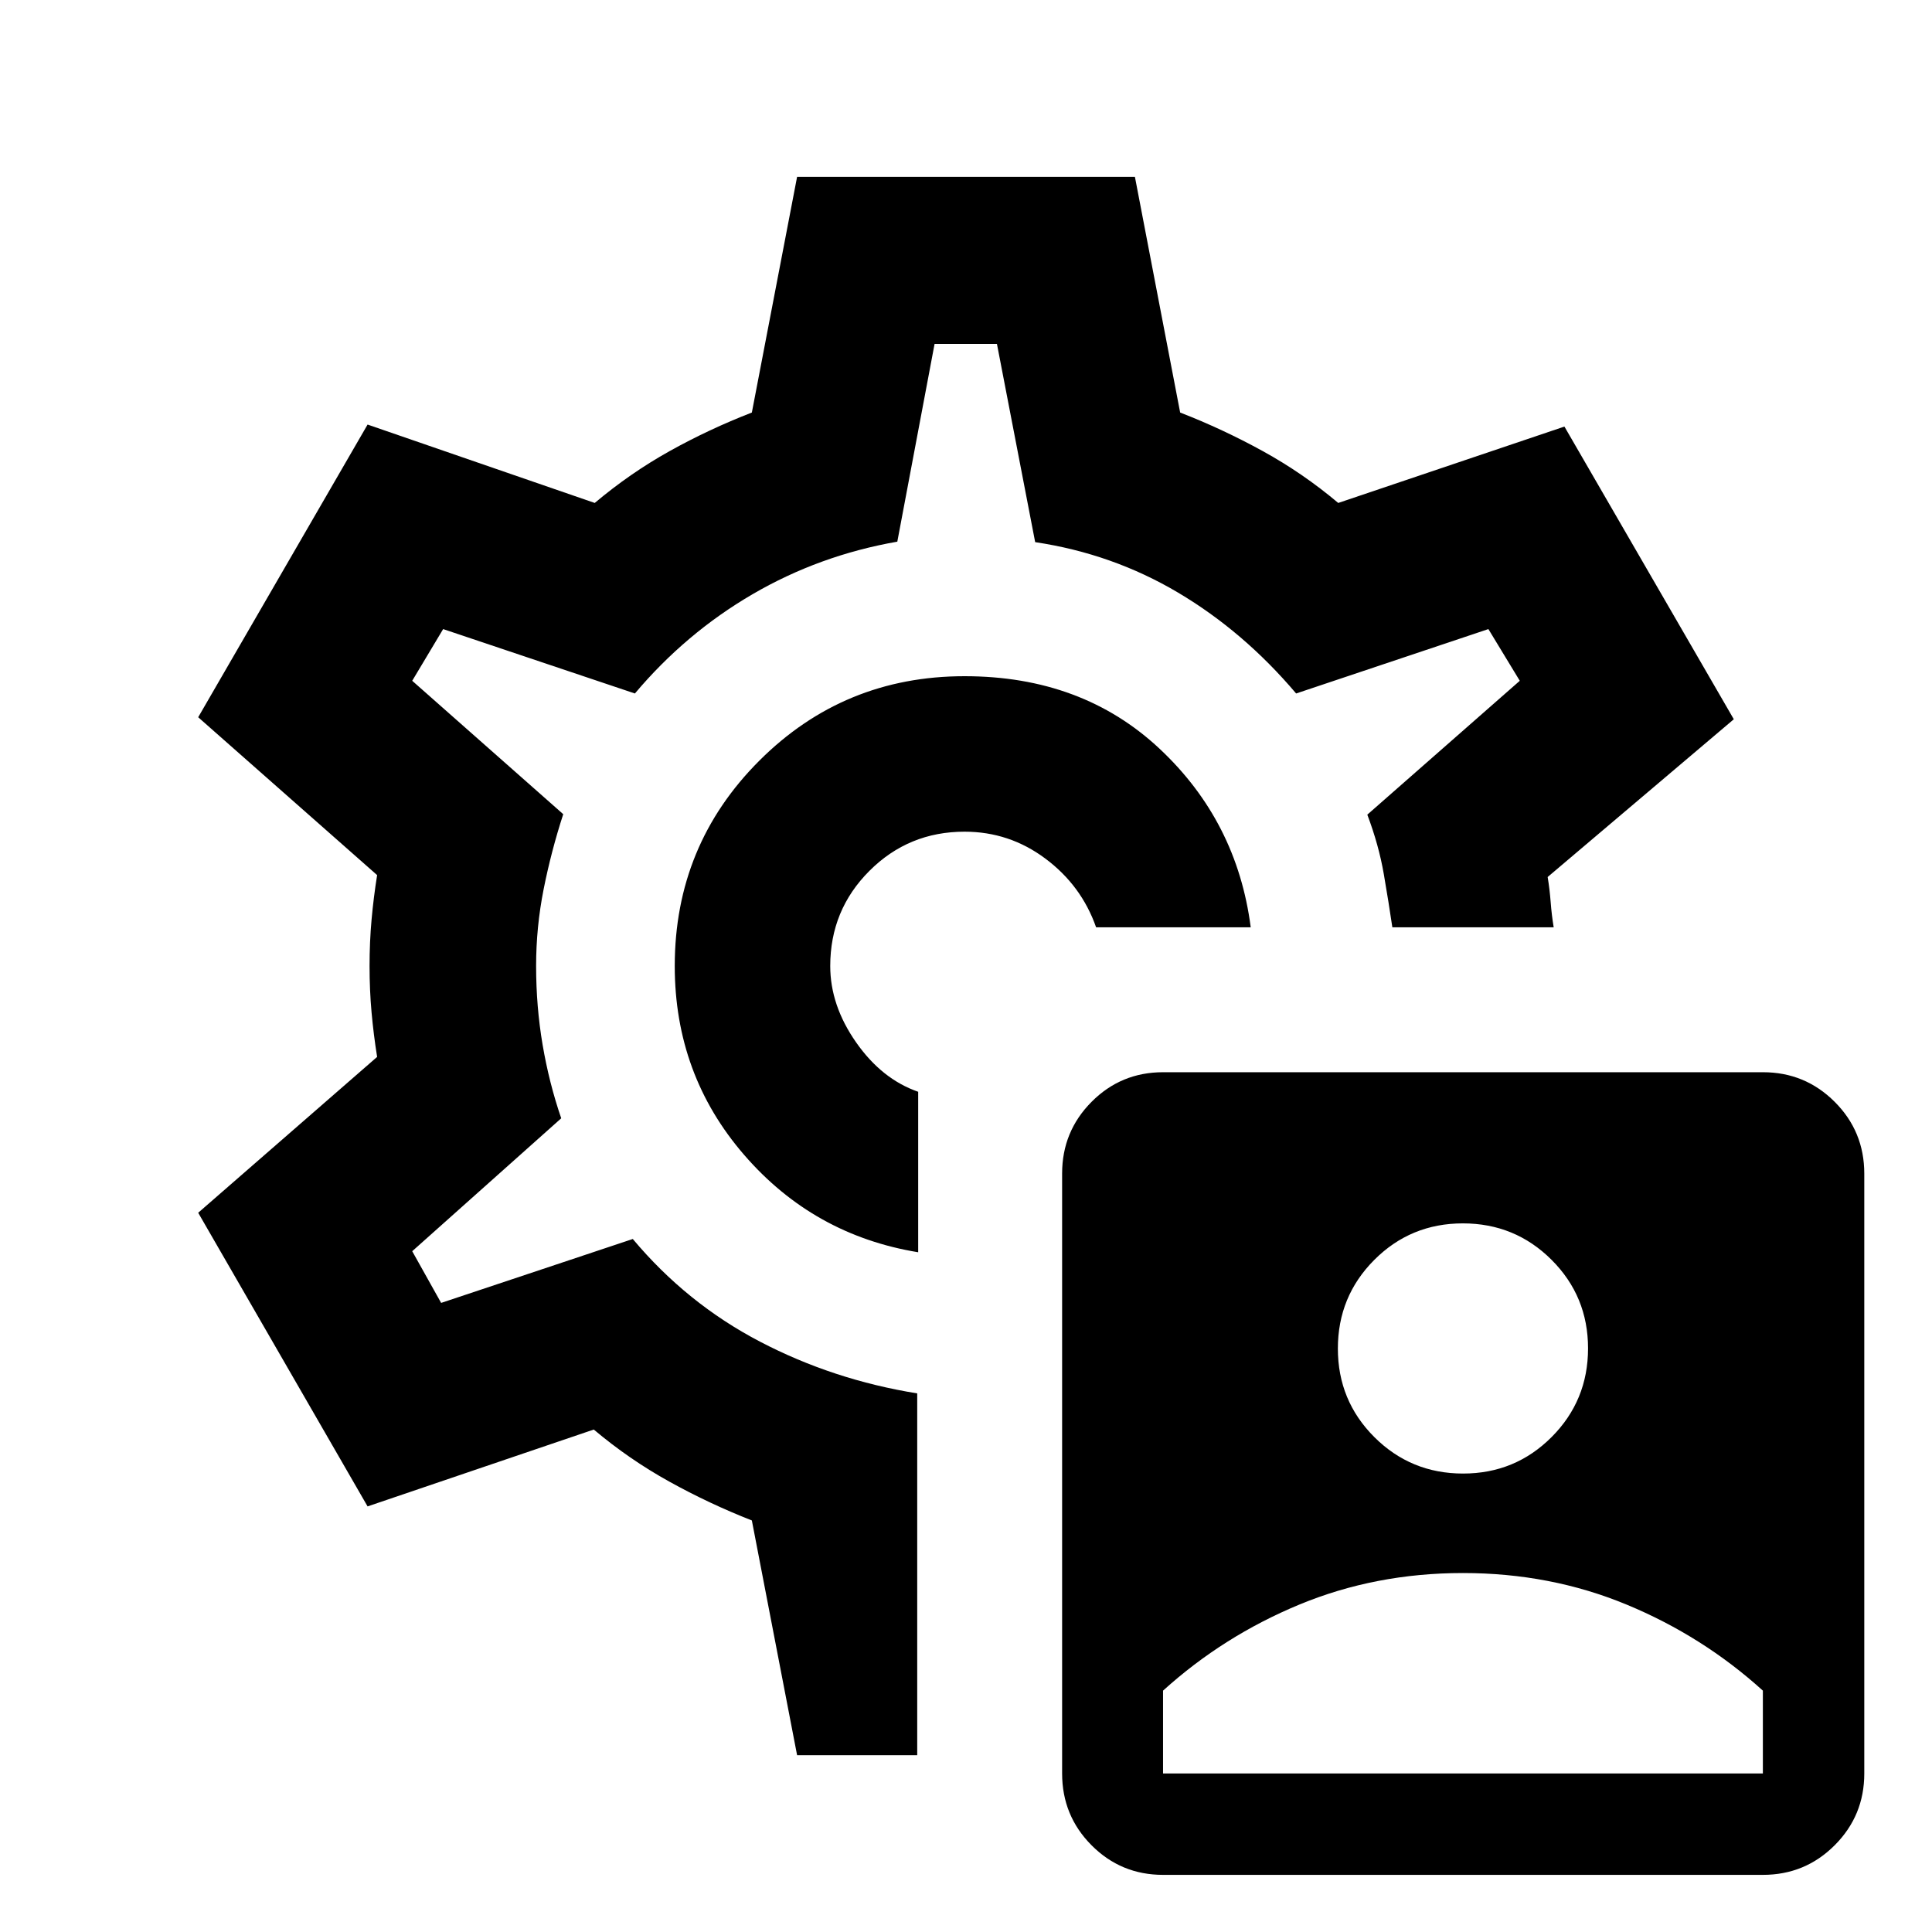 <svg xmlns="http://www.w3.org/2000/svg" height="20" viewBox="0 -960 960 960" width="20"><path d="M577.91-28.39q-20.89 0-35.52-14.7-14.63-14.7-14.63-35.69v-298.1q0-20.9 14.63-35.62 14.63-14.72 35.53-14.72h298.09q20.9 0 35.62 14.7 14.72 14.7 14.72 35.69v298.1q0 20.9-14.7 35.62-14.7 14.72-35.69 14.72H577.91Zm0-50.39h298.05v-41.15q-29.93-27.11-67.76-42.78-37.83-15.66-81.27-15.66-43.43 0-81.26 15.66-37.83 15.67-67.76 42.78v41.15ZM726.98-227.8q25.91 0 44.01-18.14 18.1-18.14 18.1-44.06 0-25.91-18.14-44.01-18.14-18.1-44.06-18.1-25.91 0-44.01 18.14-18.1 18.14-18.1 44.06 0 25.91 18.14 44.01 18.14 18.1 44.06 18.1ZM480-480Zm-.72-144q-60 0-102 42t-42 102q0 54 34.48 93.86t86.48 48.38v-79.74q-18.09-6.28-30.89-24.62-12.81-18.34-12.81-37.88 0-27.81 19.47-47.27 19.46-19.47 47.27-19.47 22.26 0 40.17 13.38 17.92 13.38 25.2 34.14h76.83q-6.81-52.67-45.28-88.73Q537.72-624 479.28-624ZM396.07-87.87 373.59-204.5q-21.19-8.31-41.09-19.34-19.89-11.03-37.46-25.83l-112.39 38.19-84.17-145.91 88.91-77.44q-1.76-11-2.76-22.07-1-11.08-1-23.08 0-12 1-23.08 1-11.07 2.76-22.11l-88.91-78.44 84.17-145.43 112.87 38.95q17.57-14.8 37.15-25.73 19.59-10.92 40.92-19.2l22.48-117.11h167.86l22.48 117.11q21.19 8.24 41.09 19.19 19.89 10.94 37.46 25.74l112.39-37.95 84.17 145.43-92.5 78.39q1 6 1.5 12.5t1.5 12.5h-80.17q-1.76-12-4.24-26.41-2.48-14.41-8.2-29.57l75.76-66.52-15.6-25.69-95.53 32q-26-30.72-58.59-50.08-32.6-19.36-71.08-25.12l-19-98.52h-30.98l-18.52 98.28q-38.72 6.76-71.94 26.12-33.21 19.36-58.45 49.32l-95.28-32-15.37 25.69 75.04 66.29q-6 18.47-9.74 37.28-3.74 18.8-3.74 38.15 0 20.24 3.24 39.22t9.24 36.45l-74.04 66.05 14.37 25.69 95.23-31.76q26.81 32 63.19 51 36.38 19 78.14 25.72v179.76h-59.69Z"/></svg>